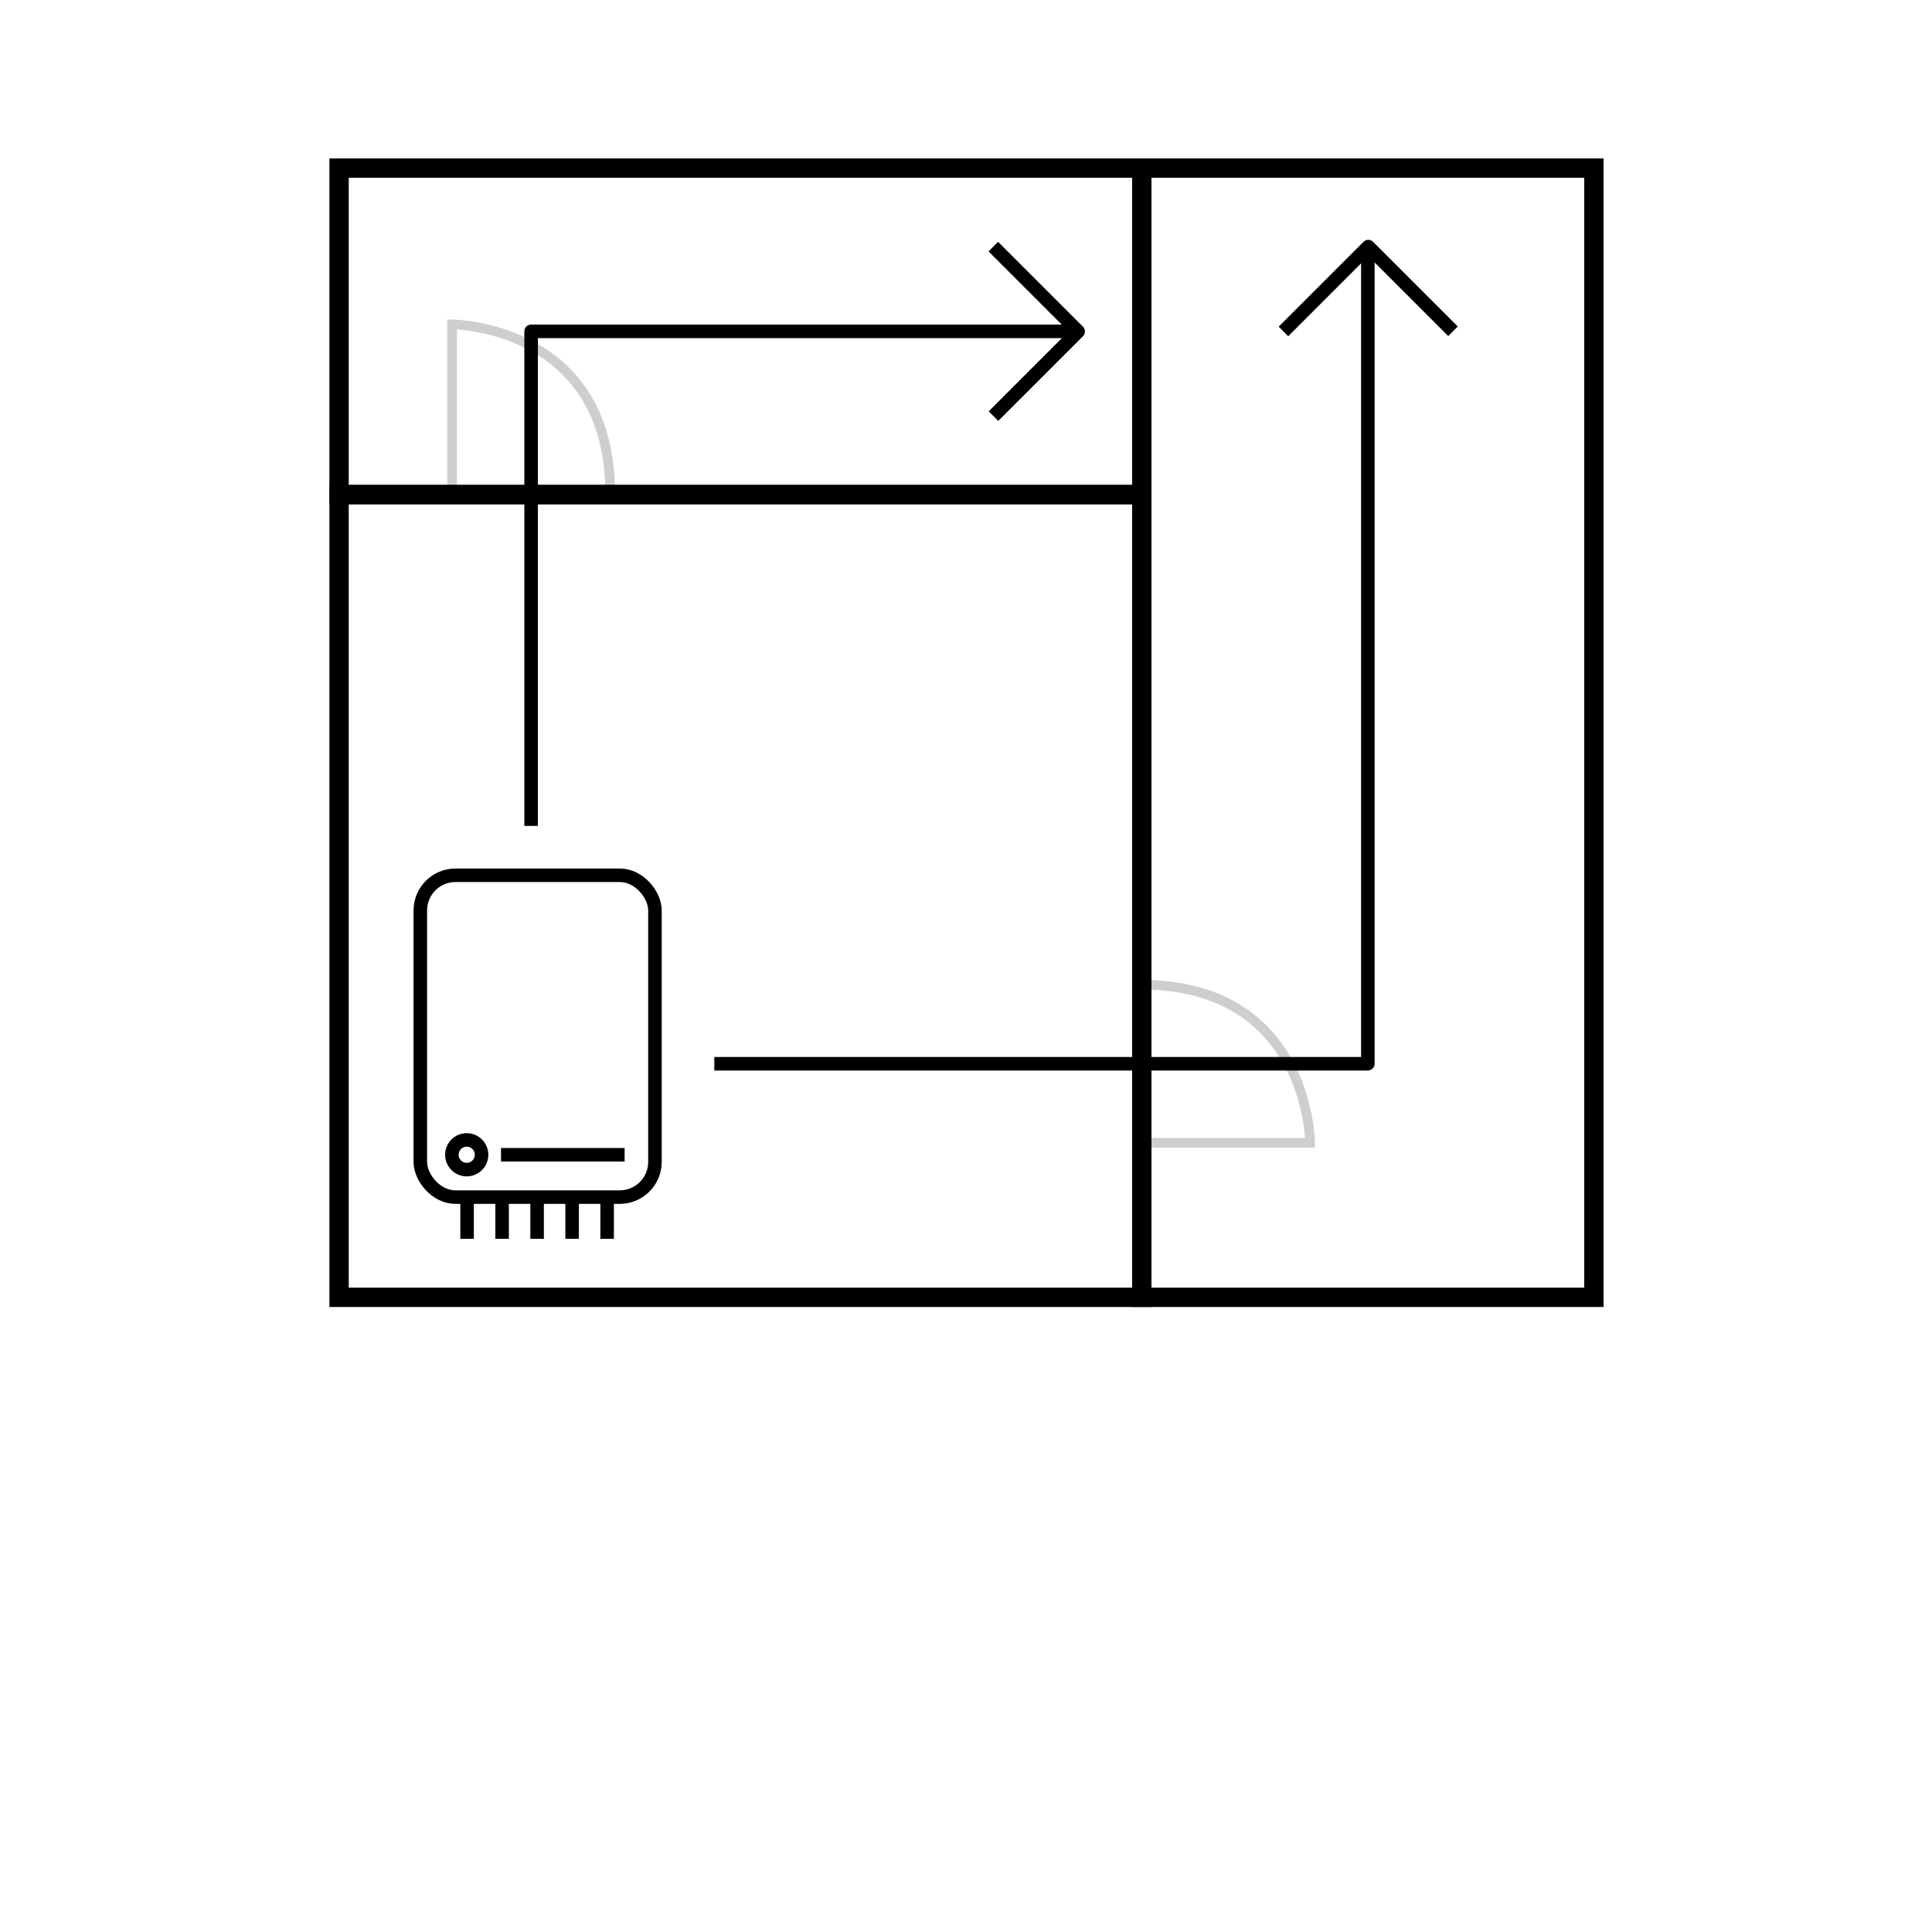 <svg xmlns="http://www.w3.org/2000/svg" viewBox="0 0 2000 2000"><defs><style>.cls-1,.cls-2,.cls-3,.cls-4,.cls-5{fill:none;}.cls-2,.cls-4,.cls-5{stroke:#000;}.cls-2,.cls-3,.cls-4{stroke-miterlimit:10;}.cls-2,.cls-5{stroke-width:14px;}.cls-3{stroke:#cecece;stroke-width:10px;}.cls-4{stroke-width:20px;}.cls-5{stroke-linejoin:round;}</style></defs><g id="Layer_2" data-name="Layer 2"><g id="Layer_1-2" data-name="Layer 1"><rect class="cls-1" width="2000" height="2000"/><rect class="cls-2" x="435.11" y="906.08" width="242.89" height="333.16" rx="36.44"/><line class="cls-2" x1="483.52" y1="1239.24" x2="483.52" y2="1282.43"/><line class="cls-2" x1="519.77" y1="1239.24" x2="519.77" y2="1282.43"/><line class="cls-2" x1="556.01" y1="1239.24" x2="556.01" y2="1282.43"/><line class="cls-2" x1="592.26" y1="1239.24" x2="592.26" y2="1282.43"/><line class="cls-2" x1="628.5" y1="1239.24" x2="628.5" y2="1282.43"/><line class="cls-2" x1="518.65" y1="1195.41" x2="646.62" y2="1195.41"/><circle class="cls-2" cx="483.14" cy="1195.41" r="15.37"/><path class="cls-3" d="M1186,1183h170.21s-.71-163.62-174.77-163.62"/><path class="cls-3" d="M468,506V335.79s163.62.71,163.62,174.77"/><rect class="cls-4" x="1182" y="174" width="468" height="1169"/><rect class="cls-4" x="351" y="174" width="831" height="338"/><rect class="cls-4" x="351" y="512" width="831" height="831"/><polyline class="cls-5" points="549.81 855 549.81 343 1116 343"/><polyline class="cls-5" points="1028.45 430.77 1116.12 343.11 1028.27 255.27"/><polyline class="cls-5" points="1504.12 342.93 1416.45 255.27 1328.61 343.11"/><polyline class="cls-5" points="739.45 1101.19 1416 1101.19 1416 255"/></g></g></svg>